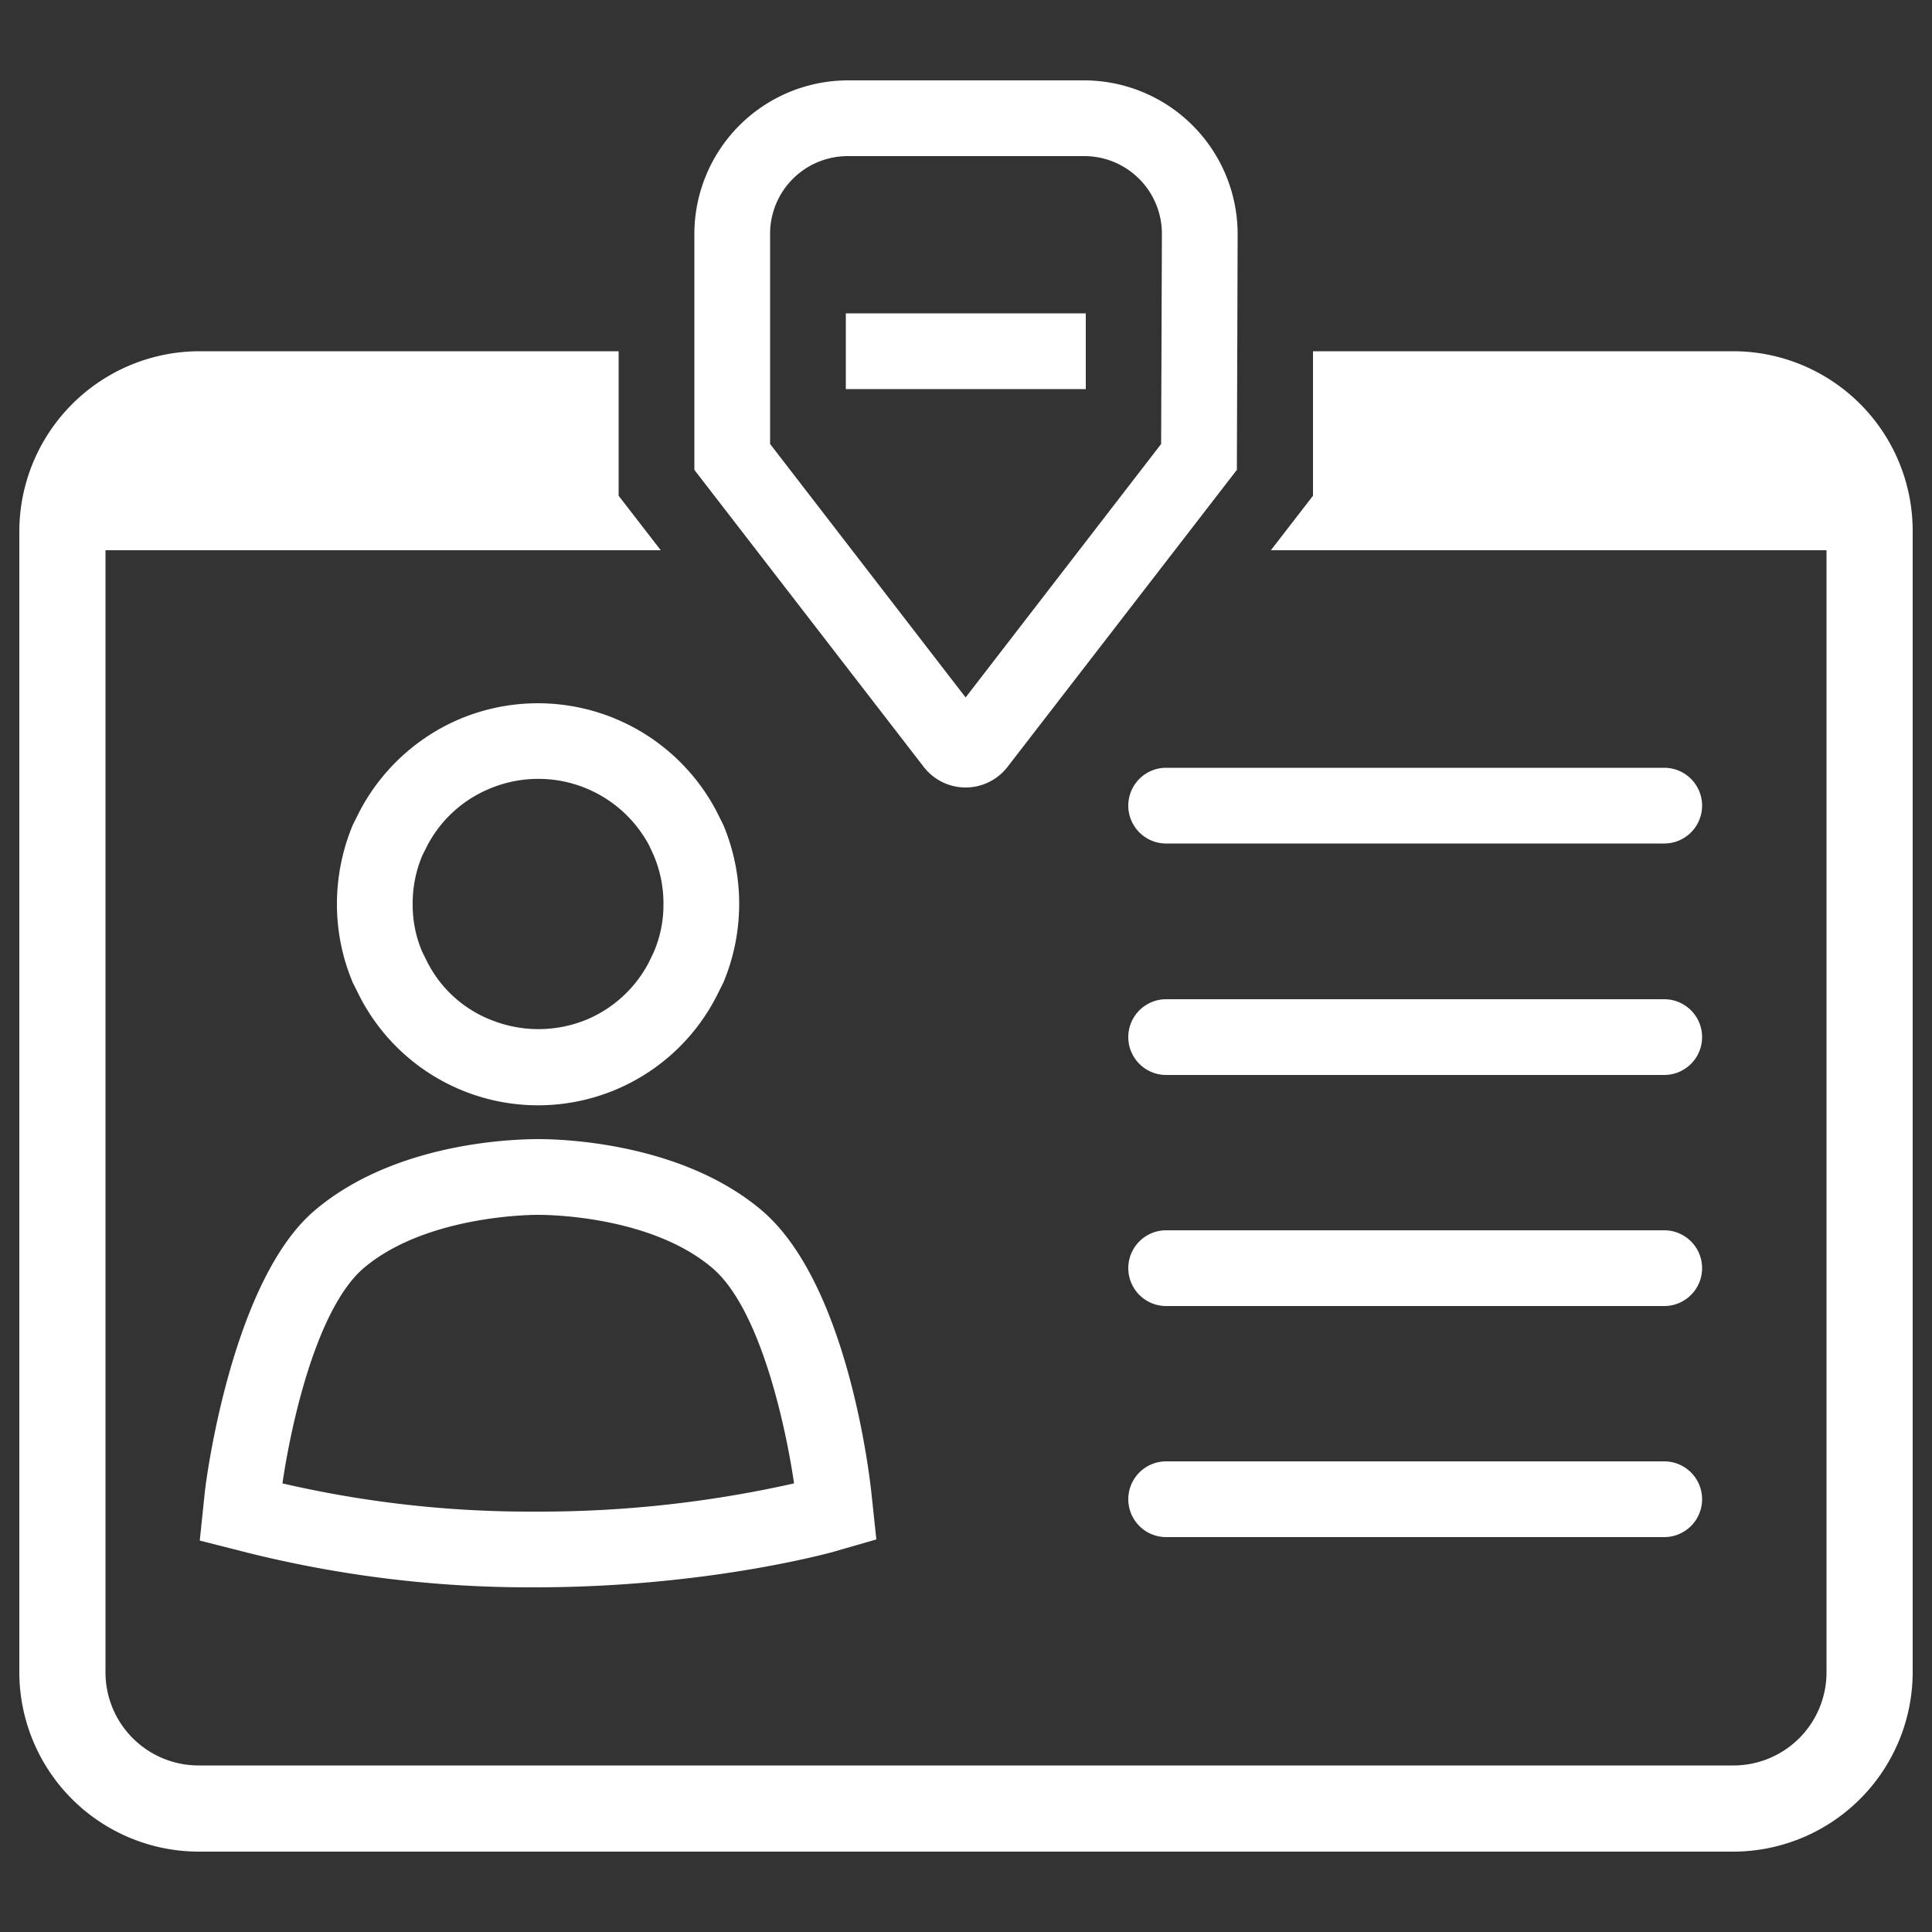 <svg
  xmlns="http://www.w3.org/2000/svg"
  viewBox="0 0 500 500"
  width="500"
  height="500"
  fill="#ffffff"
>
  <rect x="0" y="0" width="500" height="500" fill="#333333" stroke="none"/>
  <path d="M249.9 203.8a13.7 13.7 0 0 0 10.9-5.4l59.3-76.8.2-61a39.8 39.8 0 0 0-39.8-39.8h-61a39.8 39.8 0 0 0-39.8 39.8v61l59.3 76.8a13.7 13.7 0 0 0 10.9 5.4zM199.3 60.6a20.1 20.1 0 0 1 20.2-20.2h61a20.1 20.1 0 0 1 20.2 20.1l-.2 54.4-50.6 65.6-50.6-65.6z" />
  <path d="M197.2 313.3c-20.7-17.6-51.7-18.5-57.8-18.5-6.1 0-37.1.7-58 18.5S53.6 380.7 53 386.2l-1.3 12.5 12.2 3.1a301.7 301.7 0 0 0 74.5 9c43.7 0 75.3-8.7 76.6-9l11.8-3.4-1.3-12.2c-.6-5.5-6.4-54.2-28.3-72.9zm-58.8 77.9a283.5 283.5 0 0 1-65.3-7.3c2.2-15.2 8.8-45.2 21-55.7 15.8-13.4 42.4-13.8 45.1-13.8h.2c3 0 29.3.4 45 13.8 12.3 10.5 18.9 40.6 21.1 55.7a299.9 299.9 0 0 1-67.1 7.3z" />
  <path d="M118.7 186.2A52.4 52.4 0 0 0 93 210.1l-1.7 3.4a53.2 53.2 0 0 0-4.1 20.5 52.2 52.2 0 0 0 4.1 20.3l1.8 3.6a51.9 51.9 0 0 0 92.4-.2l1.7-3.4a52.8 52.8 0 0 0 0-40.8l-1.8-3.6a52.2 52.2 0 0 0-66.7-23.7zm49.3 32.6l1.2 2.6a31.8 31.8 0 0 1 2.5 12.6 30.9 30.9 0 0 1-2.5 12.4l-1.2 2.5a32.2 32.2 0 0 1-16 14.9 32.8 32.8 0 0 1-24.8.2 31.3 31.3 0 0 1-16.6-15l-1.3-2.6a30.9 30.9 0 0 1-2.5-12.4 31.8 31.8 0 0 1 2.5-12.6l1.2-2.4a32 32 0 0 1 16-14.8 32.5 32.5 0 0 1 41.5 14.6z" />
  <path d="M430.7 378.2H301.8a9.8 9.8 0 1 0 0 19.6h128.9a9.8 9.8 0 1 0 0-19.6z" />
  <path d="M430.7 318.4H301.8a9.8 9.8 0 0 0 0 19.6h128.9a9.8 9.8 0 0 0 0-19.6z" />
  <path d="M430.7 258.6H301.8a9.8 9.8 0 1 0 0 19.6h128.9a9.8 9.8 0 1 0 0-19.6z" />
  <path d="M430.7 198.7H301.8a9.8 9.8 0 1 0 0 19.6h128.9a9.8 9.8 0 1 0 0-19.6z" />
  <rect x="218.9" y="81.1" width="62.1" height="19.6" />
  <path d="M448.5 90.9H339.8v37.4l-10.9 14.1h143.8v290.4a24.1 24.1 0 0 1-24.2 24.1h-397a24.1 24.1 0 0 1-24.2-24.1V142.4H171l-10.9-14.1V90.9H51.5A46.7 46.7 0 0 0 5 137.4v295.4a46.5 46.5 0 0 0 46.5 46.4h397a46.5 46.5 0 0 0 46.5-46.4V137.4a46.5 46.5 0 0 0-46.5-46.5z" />
</svg>

